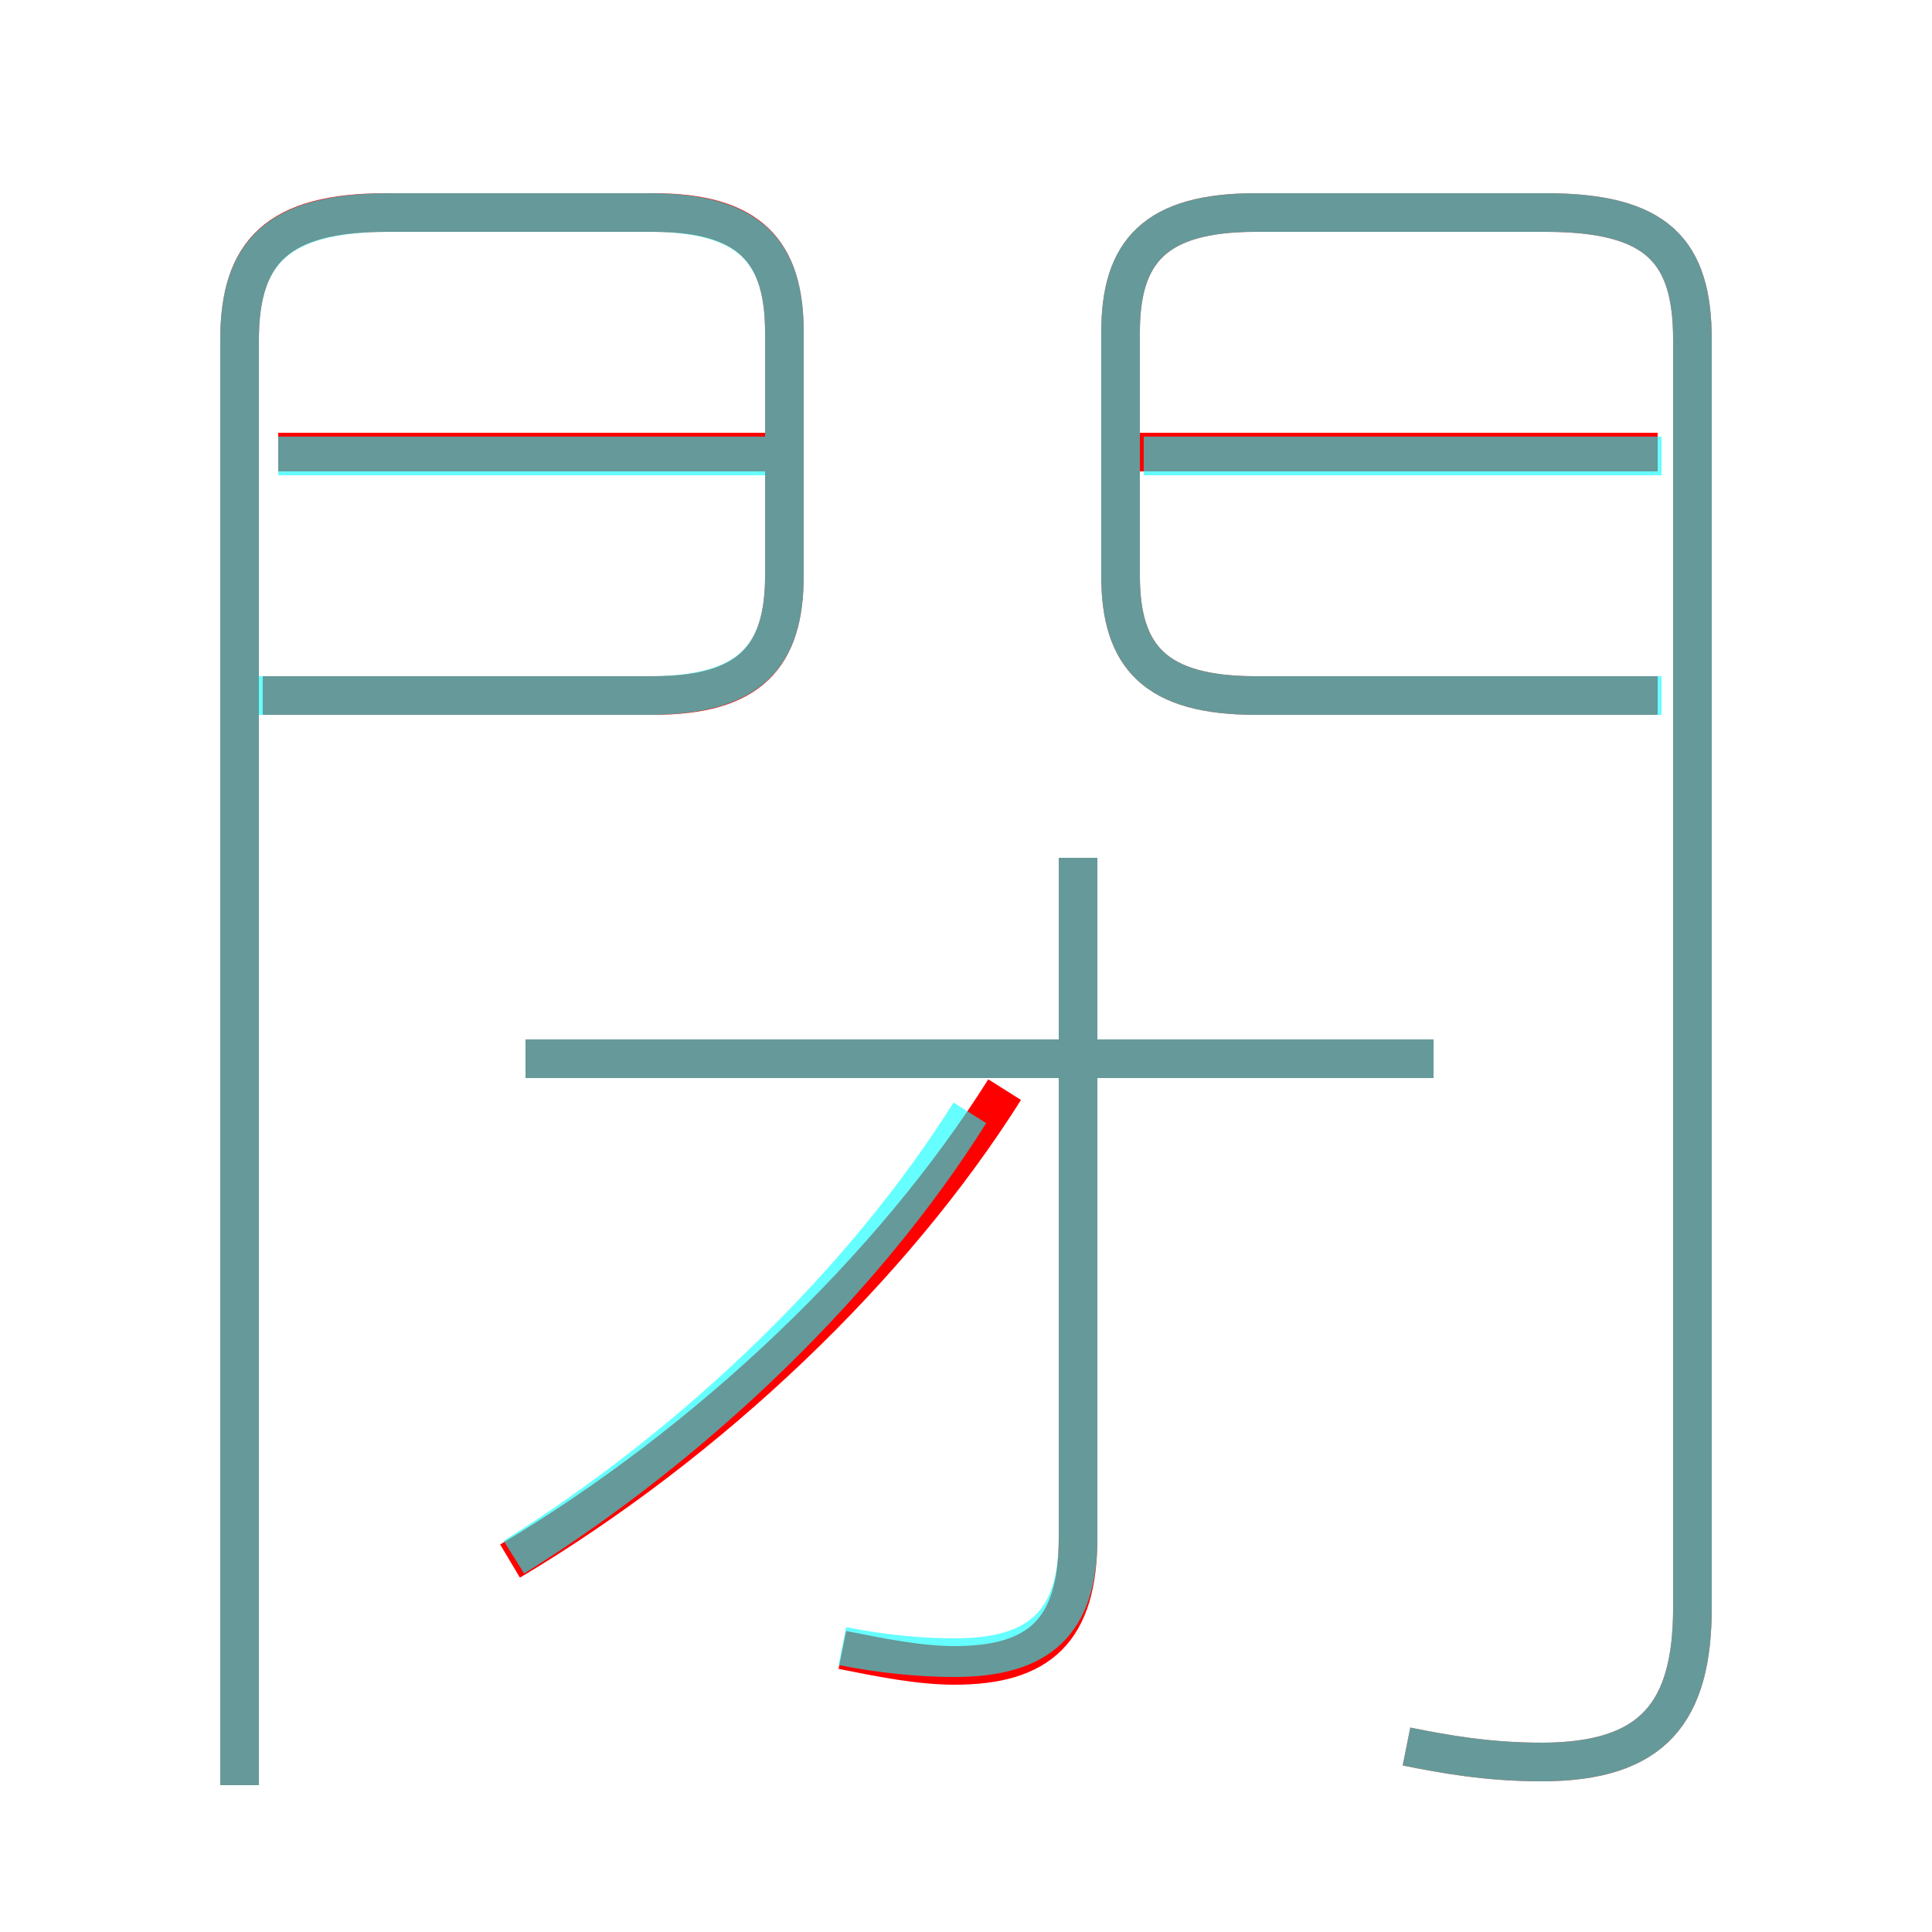 <?xml version='1.0' encoding='utf8'?>
<svg viewBox="0.0 -6.0 50.0 50.0" version="1.1" xmlns="http://www.w3.org/2000/svg">
<rect x="0.0" y="-6.0" width="50.0" height="50.0" fill="#333333" stroke="none"/>
<rect x="-1000" y="-1000" width="2000" height="2000" stroke="white" fill="white"/>
<g style="fill:none;stroke:rgba(255, 0, 0, 1);  stroke-width:1"><path d="M 36.4 1.2 C 37.4 1.4 38.5 1.6 39.9 1.6 C 42.8 1.6 43.8 0.3 43.8 -2.4 L 43.8 -35.2 C 43.8 -37.5 42.9 -38.5 40.0 -38.5 L 32.5 -38.5 C 29.9 -38.5 29.0 -37.5 29.0 -35.4 L 29.0 -29.1 C 29.0 -27.0 29.9 -26.0 32.5 -26.0 L 42.9 -26.0 M 13.2 -3.6 C 18.4 -6.7 23.1 -11.2 26.0 -15.8 M 6.8 -26.0 L 16.9 -26.0 C 19.4 -26.0 20.3 -27.0 20.3 -29.1 L 20.3 -35.4 C 20.3 -37.5 19.4 -38.5 16.9 -38.5 L 10.0 -38.5 C 7.2 -38.5 6.2 -37.5 6.2 -35.2 L 6.2 2.2 M 21.8 -1.3 C 22.8 -1.1 23.8 -0.9 24.7 -0.9 C 26.9 -0.9 27.9 -1.8 27.9 -4.2 L 27.9 -21.8 M 37.1 -16.6 L 13.6 -16.6 M 20.1 -32.3 L 7.2 -32.3 M 42.9 -32.3 L 29.4 -32.3" transform="translate(0.0 38.0)" />
</g>
<g style="fill:none;stroke:rgba(0, 255, 255, 0.6);  stroke-width:1">
<path d="M 36.4 1.2 C 37.4 1.4 38.5 1.6 39.9 1.6 C 42.8 1.6 43.8 0.3 43.8 -2.4 L 43.8 -35.2 C 43.8 -37.5 42.9 -38.5 40.0 -38.5 L 32.5 -38.5 C 29.9 -38.5 29.0 -37.5 29.0 -35.4 L 29.0 -29.1 C 29.0 -27.0 29.9 -26.0 32.5 -26.0 L 43.0 -26.0 M 13.3 -3.7 C 18.1 -6.7 22.4 -10.9 25.1 -15.2 M 6.2 2.2 L 6.2 -35.2 C 6.2 -37.5 7.2 -38.5 10.1 -38.5 L 16.8 -38.5 C 19.4 -38.5 20.3 -37.5 20.3 -35.4 L 20.3 -29.1 C 20.3 -27.0 19.4 -26.0 16.8 -26.0 L 6.5 -26.0 M 21.8 -1.4 C 22.8 -1.2 23.8 -1.1 24.7 -1.1 C 26.9 -1.1 27.9 -2.0 27.9 -4.2 L 27.9 -21.8 M 20.1 -32.2 L 7.2 -32.2 M 37.1 -16.6 L 13.6 -16.6 M 43.0 -32.2 L 29.6 -32.2" transform="translate(0.0 38.0)" />
</g>
</svg>